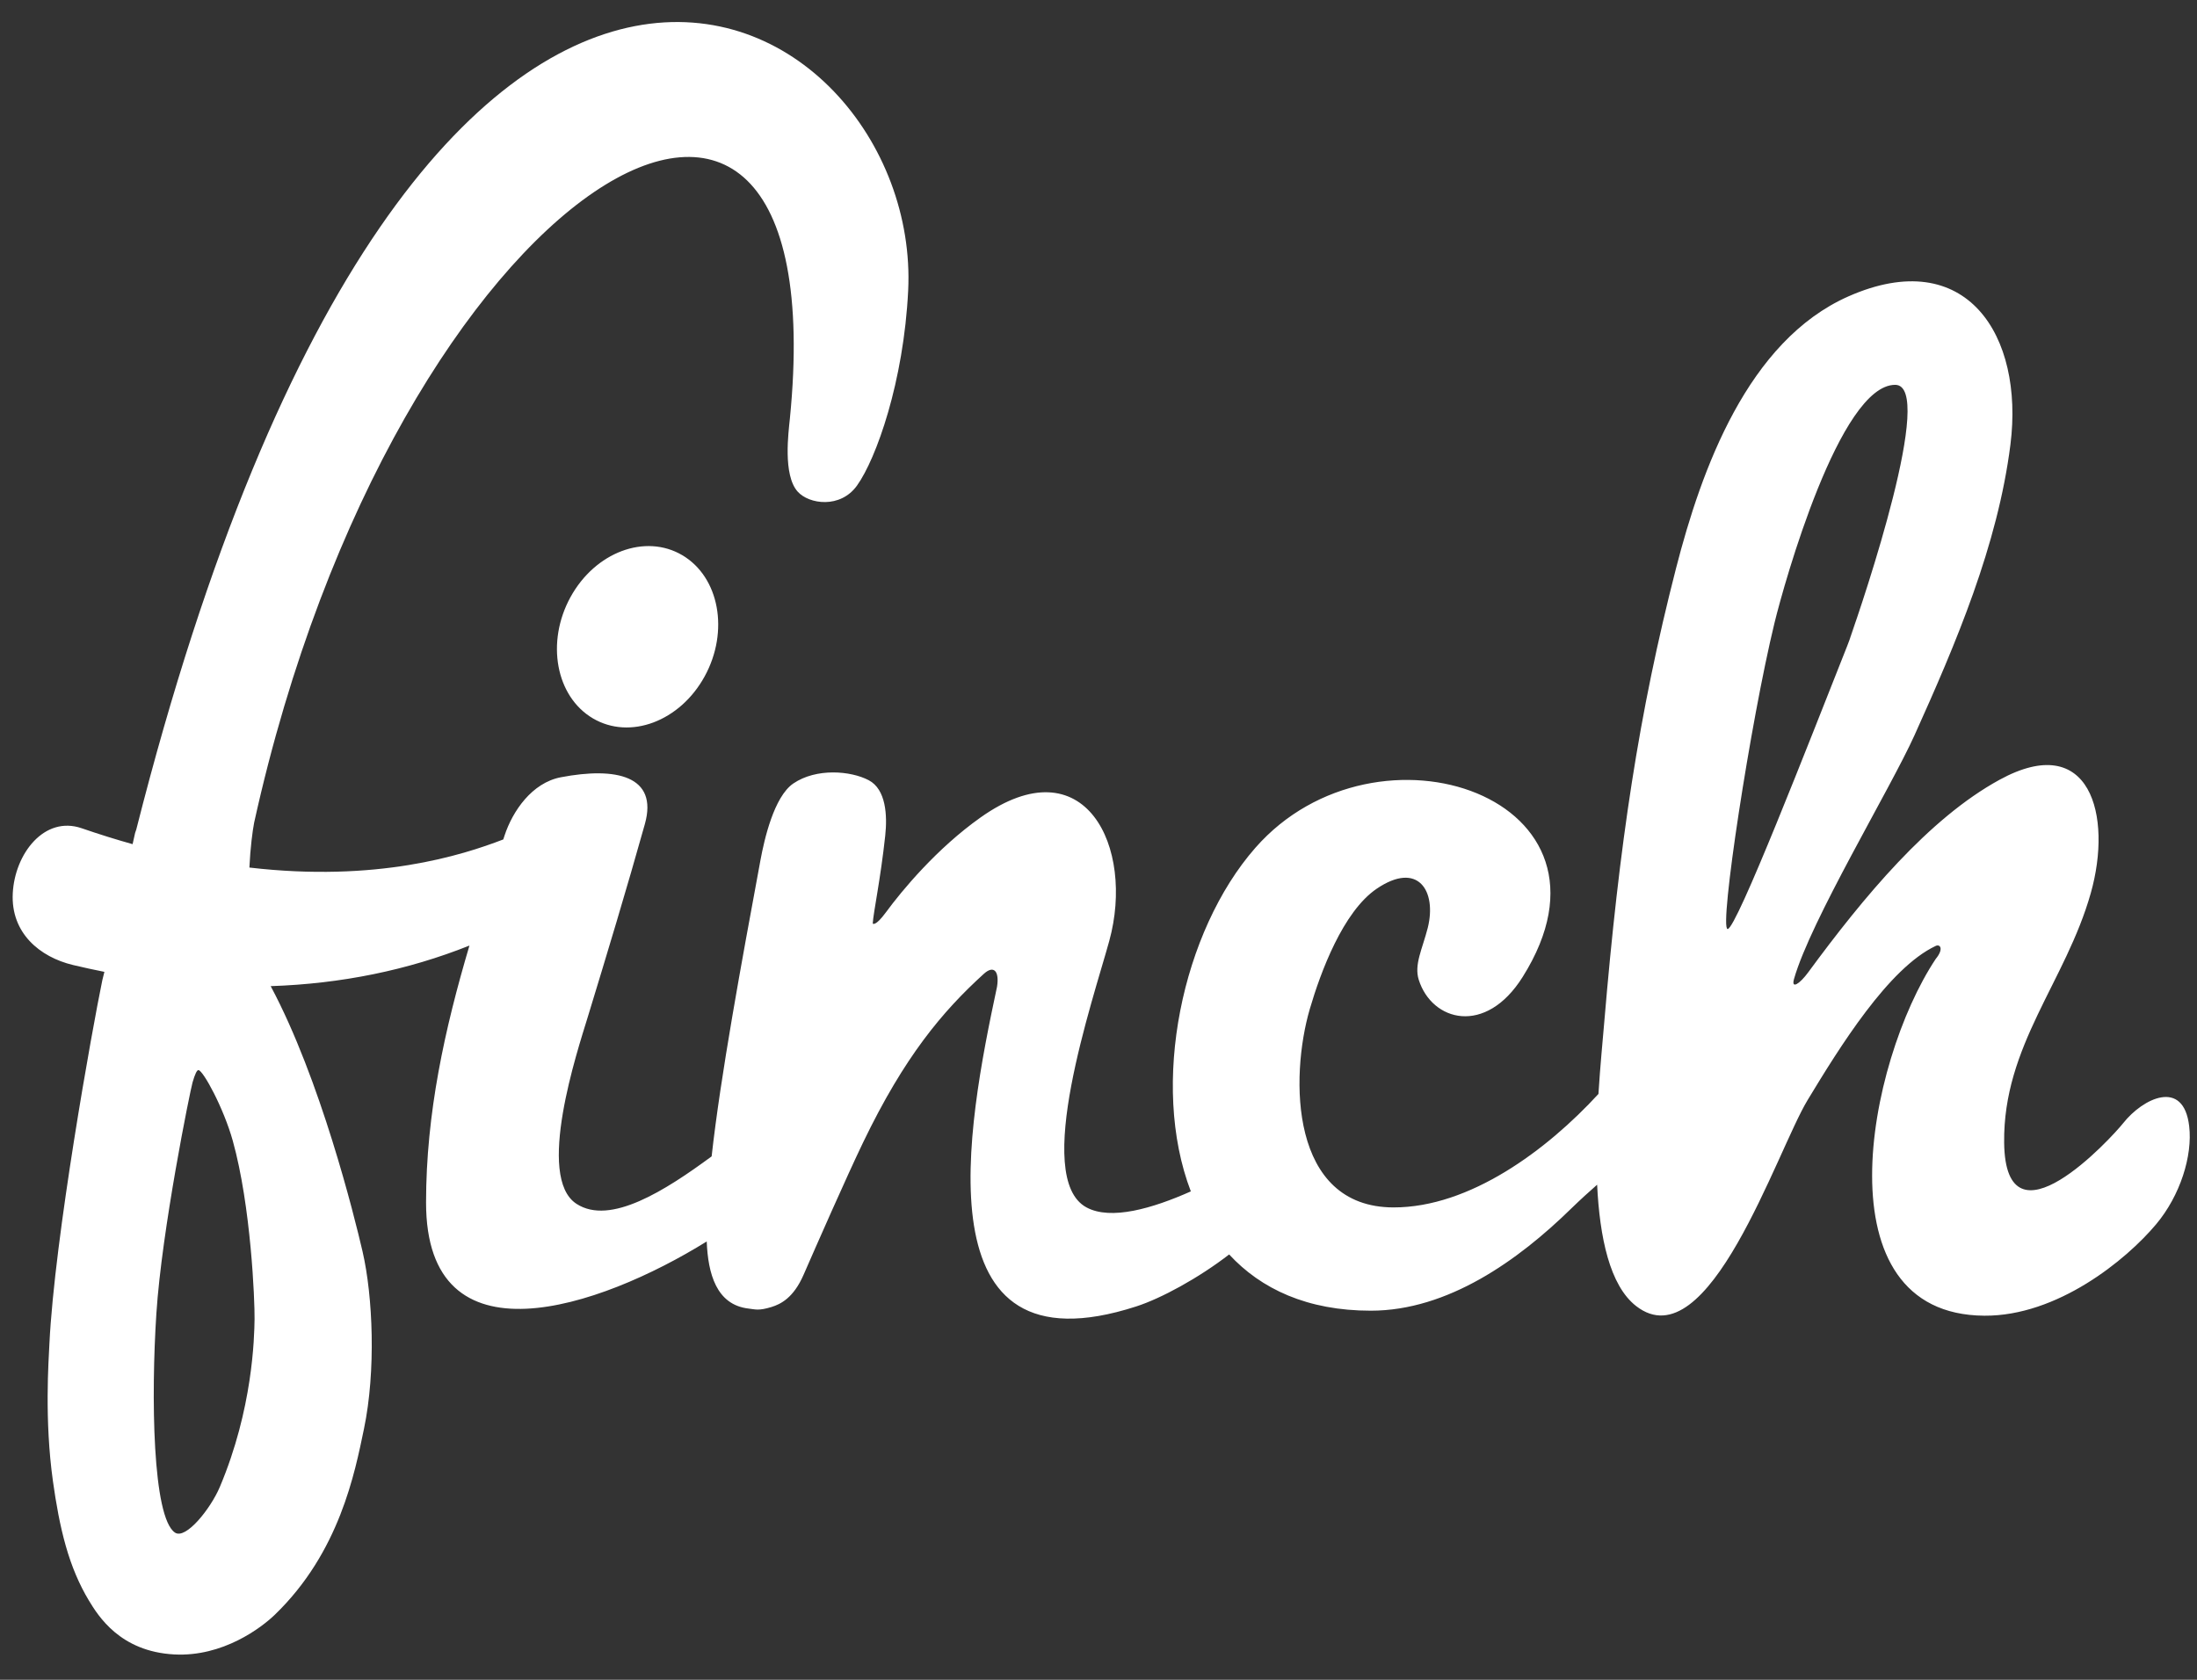 <?xml version="1.0" encoding="UTF-8" standalone="no"?>
<svg width="68px" height="52px" viewBox="0 0 68 52" version="1.1" xmlns="http://www.w3.org/2000/svg" xmlns:xlink="http://www.w3.org/1999/xlink" xmlns:sketch="http://www.bohemiancoding.com/sketch/ns">
    <rect x="0" y="0" width="68" height="52" fill="#333333" stroke="none"/>
    <!-- Generator: Sketch 3.0.3 (7891) - http://www.bohemiancoding.com/sketch -->
    <title>Imported Layers</title>
    <desc>Created with Sketch.</desc>
    <defs></defs>
    <g id="Page-1" stroke="none" stroke-width="1" fill="none" fill-rule="evenodd" sketch:type="MSPage">
        <g id="Homepage" sketch:type="MSArtboardGroup" transform="translate(-101, -17)" fill="#FFFFFF">
            <g id="Imported-Layers" sketch:type="MSLayerGroup" transform="translate(101, 18)">
                <path d="M18.349,21.237 C19.496,21.914 21.046,21.333 21.81,19.938 C22.575,18.544 22.265,16.864 21.118,16.187 C19.971,15.51 18.422,16.091 17.657,17.485 C16.893,18.879 17.203,20.559 18.349,21.237" id="Fill-1" sketch:type="MSShapeGroup"></path>
                <path d="M67.758,33.861 C67.583,32.372 66.319,33.005 65.716,33.768 C65.356,34.221 62.072,37.806 62.031,34.374 C61.996,31.366 63.938,29.392 64.713,26.645 C65.391,24.244 64.694,21.605 61.89,23.138 C59.693,24.339 57.683,26.764 55.967,29.099 C55.712,29.449 55.434,29.636 55.526,29.309 C56.04,27.497 58.505,23.427 59.257,21.759 C60.54,18.915 61.832,15.883 62.226,12.759 C62.649,9.399 60.872,6.558 57.211,8.175 C54.089,9.556 52.66,13.538 51.876,16.59 C50.721,21.086 50.118,25.131 49.654,30.64 C49.609,31.18 49.53,31.971 49.474,32.864 C47.876,34.605 45.493,36.377 43.137,36.377 C39.919,36.377 39.924,32.342 40.54,30.235 C40.873,29.096 41.567,27.221 42.61,26.512 C43.894,25.641 44.473,26.582 44.192,27.719 C44.021,28.388 43.763,28.861 43.913,29.333 C44.321,30.617 45.979,31.073 47.128,29.243 C50.616,23.696 42.613,20.96 38.855,25.245 C36.59,27.827 35.587,32.562 36.858,35.881 C35.671,36.409 34.381,36.786 33.625,36.375 C31.943,35.459 33.827,29.97 34.333,28.128 C35.129,25.232 33.59,22.009 30.349,24.306 C28.997,25.264 27.922,26.559 27.422,27.24 C27.083,27.702 27.012,27.588 27.012,27.588 C27.035,27.228 27.252,26.231 27.399,24.868 C27.466,24.247 27.427,23.435 26.887,23.152 C26.331,22.86 25.267,22.769 24.554,23.254 C23.954,23.663 23.654,24.997 23.538,25.623 C22.944,28.832 22.303,32.302 22.026,34.797 C20.597,35.848 18.888,36.946 17.843,36.266 C16.573,35.441 17.87,31.537 18.192,30.483 C18.753,28.648 19.407,26.485 19.96,24.508 C20.377,23.014 19.065,22.735 17.36,23.061 C16.462,23.232 15.867,24.111 15.619,24.858 C15.605,24.901 15.591,24.944 15.577,24.986 C14.29,25.481 11.665,26.316 7.719,25.856 C7.749,25.234 7.817,24.717 7.866,24.466 C12.262,4.566 25.991,-3.517 24.447,11.966 C24.406,12.377 24.227,13.703 24.689,14.219 C25.04,14.611 26.012,14.751 26.527,14.029 C27.121,13.197 27.971,10.818 28.109,7.995 C28.556,-1.157 13.073,-10.245 4.218,24.678 L4.182,24.783 C4.173,24.818 4.144,24.947 4.104,25.132 C3.594,24.989 3.069,24.826 2.527,24.639 C1.375,24.242 0.458,25.425 0.395,26.652 C0.332,27.879 1.227,28.627 2.264,28.874 C2.588,28.951 2.91,29.021 3.231,29.085 C3.207,29.185 3.184,29.276 3.167,29.344 C2.859,30.826 1.686,37.334 1.529,40.603 C1.505,41.119 1.372,42.951 1.638,44.848 C1.736,45.549 1.855,46.219 2.036,46.856 C2.216,47.491 2.454,48.052 2.747,48.539 C3.04,49.025 3.719,50.127 5.394,50.215 C6.902,50.295 8.094,49.383 8.503,48.989 C10.511,47.054 10.984,44.582 11.265,43.234 C11.639,41.441 11.542,39.129 11.222,37.744 C10.97,36.654 9.918,32.405 8.378,29.527 C10.557,29.455 12.623,29.033 14.53,28.271 C13.765,30.851 13.187,33.461 13.187,36.227 C13.187,41.326 18.554,39.491 21.874,37.431 C21.913,38.42 22.17,39.392 23.167,39.508 C23.382,39.533 23.477,39.582 23.878,39.46 C24.162,39.372 24.559,39.179 24.871,38.464 C25.256,37.582 26.192,35.45 26.713,34.368 C27.995,31.705 29.168,30.313 30.45,29.147 C30.762,28.863 30.936,29.068 30.859,29.547 C29.933,33.885 28.446,41.619 35.169,39.442 C35.939,39.193 37.093,38.567 38.044,37.833 C39.03,38.901 40.463,39.574 42.429,39.574 C44.813,39.574 46.995,38.014 48.633,36.41 C48.926,36.126 49.191,35.886 49.433,35.674 C49.512,37.298 49.821,38.795 50.642,39.432 C52.88,41.168 54.992,34.632 55.947,33.055 C56.936,31.421 58.453,28.968 59.913,28.282 C60.052,28.217 60.169,28.375 59.913,28.685 C57.778,31.9 56.297,39.696 61.419,39.729 C63.673,39.744 65.805,38.01 66.737,36.896 C67.48,36.009 67.867,34.78 67.758,33.861 L67.758,33.861 Z M6.804,45.03 C6.518,45.707 5.748,46.669 5.415,46.443 C4.717,45.97 4.674,42.211 4.84,39.661 C5.008,37.074 5.886,32.762 5.96,32.506 C6.034,32.251 6.094,32.124 6.142,32.126 C6.286,32.133 6.921,33.297 7.205,34.315 C7.77,36.341 7.886,39.256 7.879,39.834 C7.871,40.412 7.823,42.618 6.804,45.03 L6.804,45.03 Z M53.472,27.759 C53.201,27.749 54.182,21.328 54.923,18.284 C55.225,17.041 56.944,10.913 58.658,10.913 C59.924,10.913 57.686,17.559 57.237,18.82 C57.38,18.445 57.593,17.894 57.173,18.997 C56.005,21.944 53.742,27.768 53.472,27.759 L53.472,27.759 Z" id="Fill-2" sketch:type="MSShapeGroup"></path>
            </g>
        </g>
    </g>
</svg>
